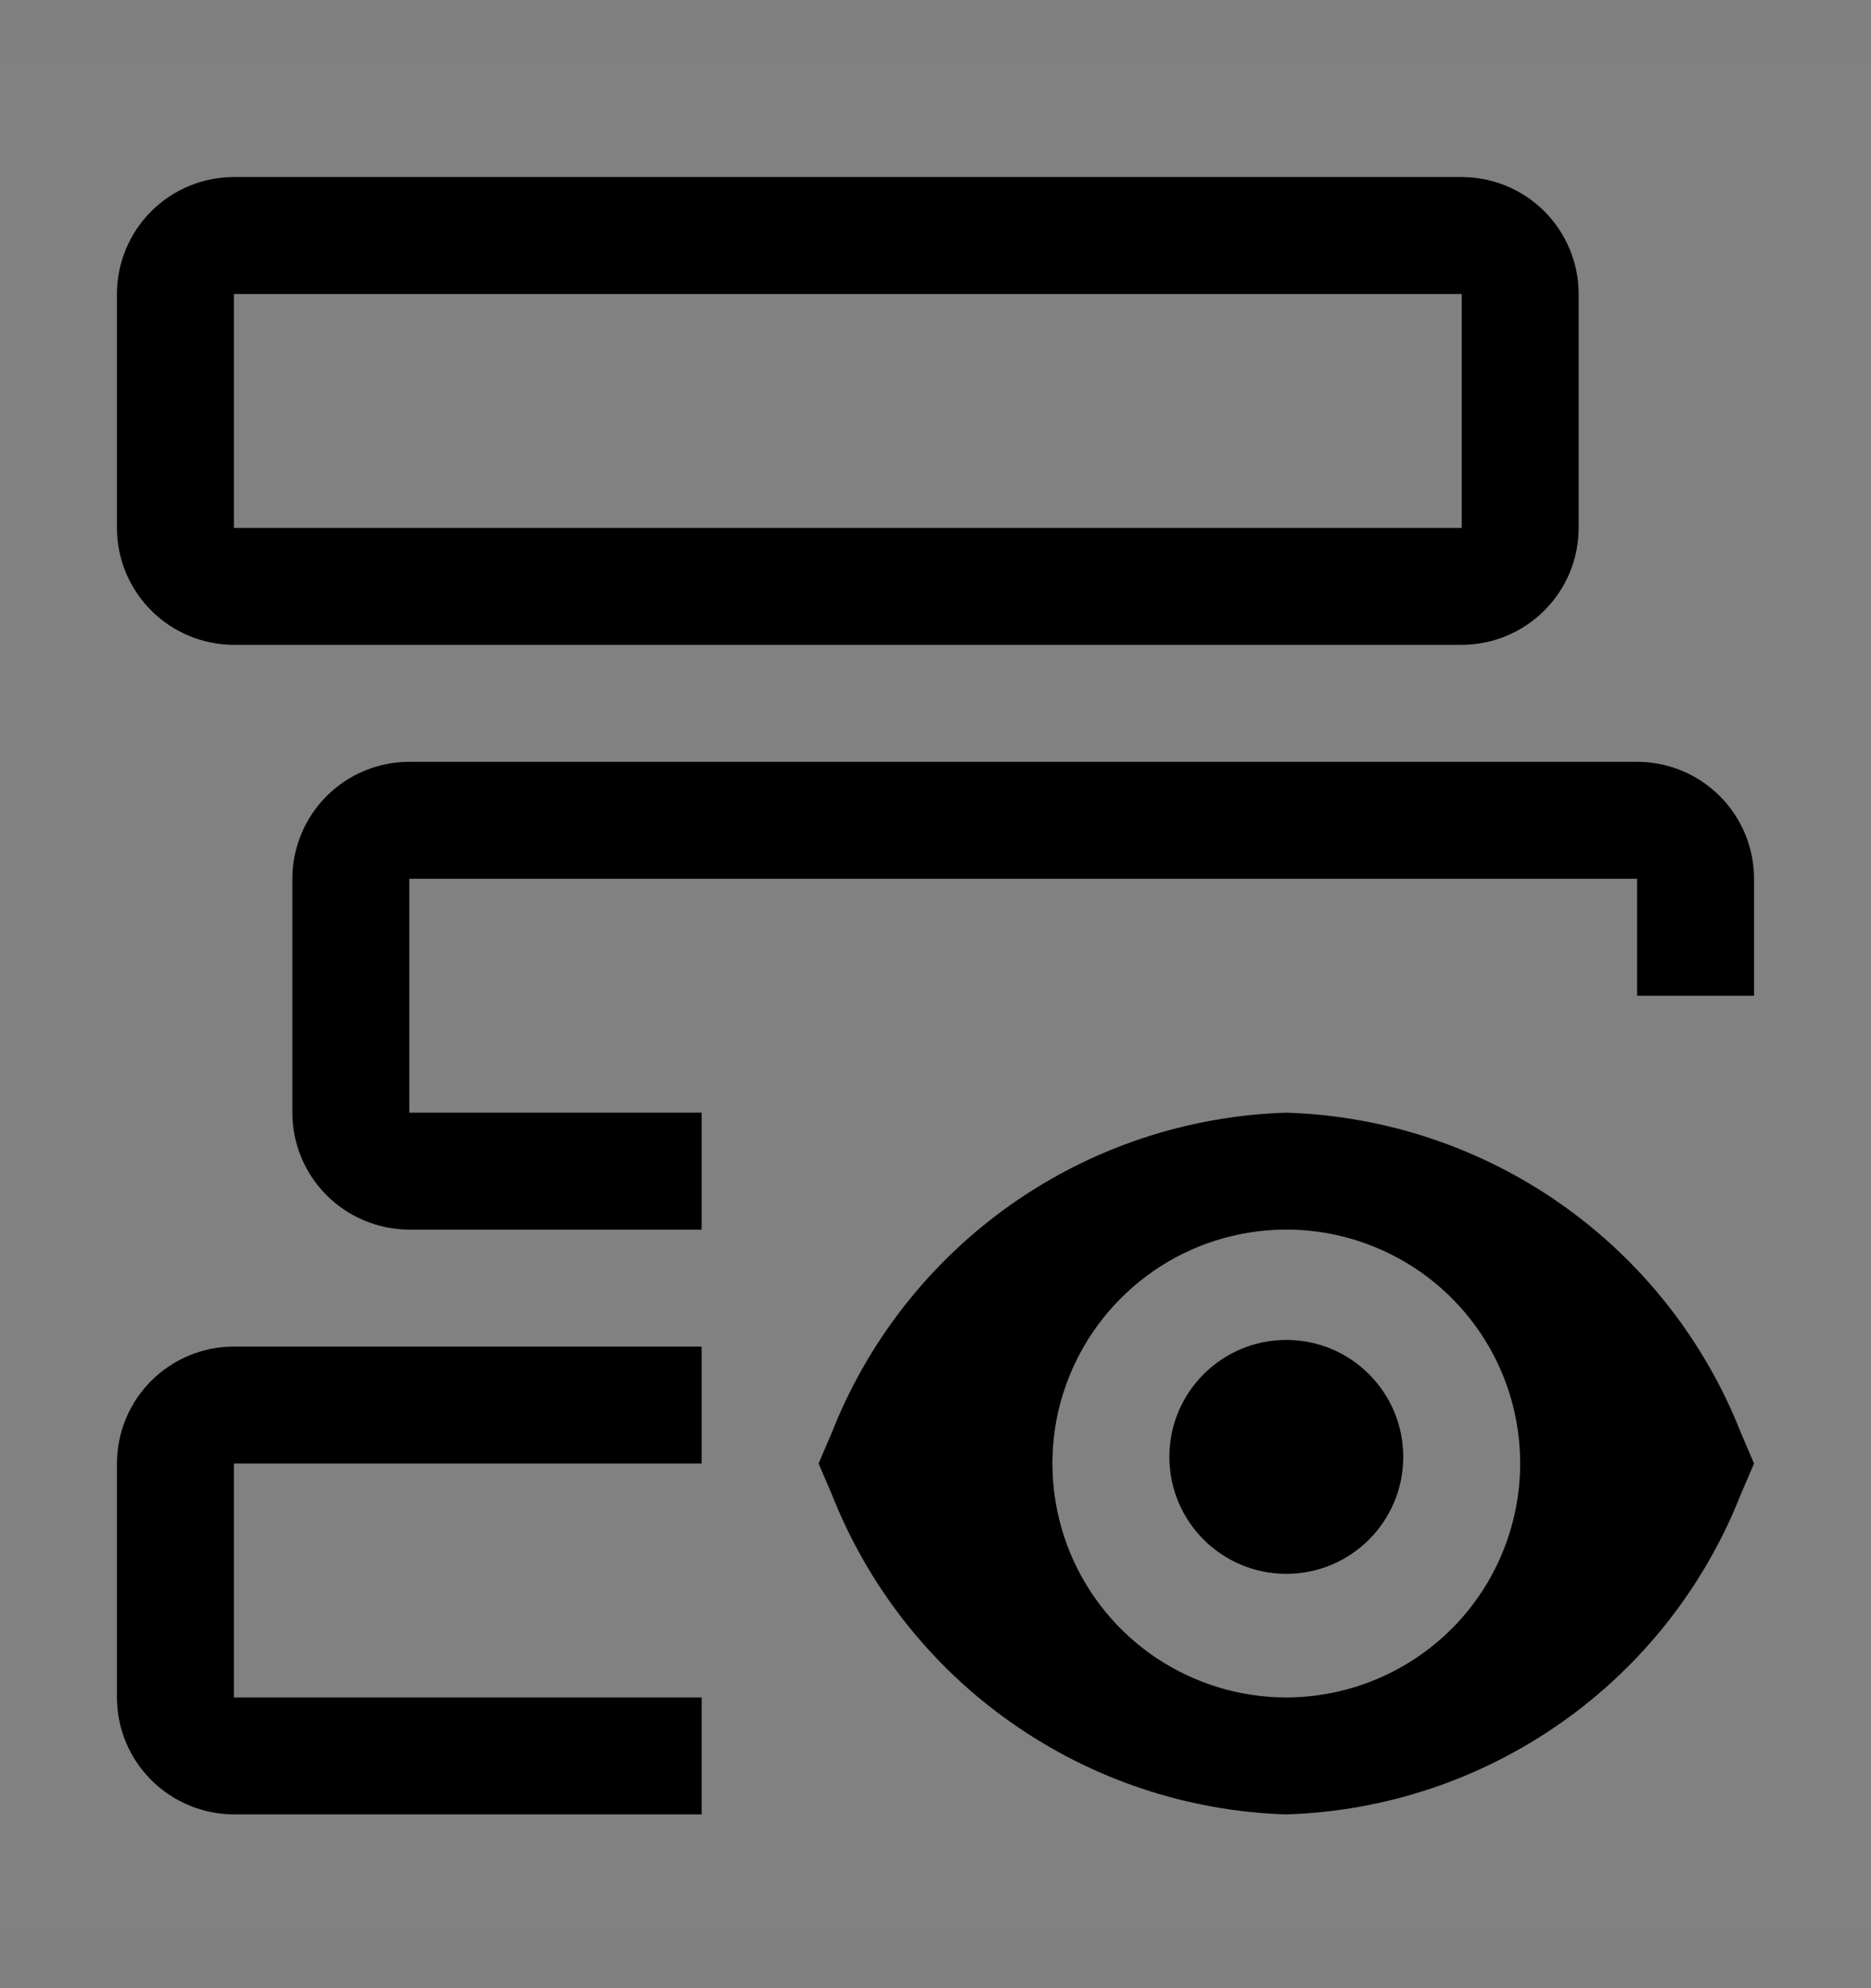 <svg viewBox="0 0 16 17" fill="none" xmlns="http://www.w3.org/2000/svg">
<rect x="0" y="0" width="16" height="17" fill="#808080" stroke="none"/>
<rect width="16" height="16" transform="translate(0 0.514)" fill="white" fill-opacity="0.01" style="mix-blend-mode:multiply"/>
<path d="M11 13.457C11.552 13.457 12 13.01 12 12.457C12 11.905 11.552 11.457 11 11.457C10.448 11.457 10 11.905 10 12.457C10 13.01 10.448 13.457 11 13.457Z" fill="currentColor"/>
<path d="M14.888 12.253C14.579 11.466 14.046 10.787 13.355 10.3C12.664 9.813 11.845 9.54 11 9.514C10.155 9.54 9.336 9.813 8.645 10.3C7.954 10.787 7.421 11.466 7.112 12.253L7 12.514L7.112 12.774C7.421 13.561 7.954 14.241 8.645 14.727C9.336 15.214 10.155 15.488 11 15.514C11.845 15.488 12.664 15.214 13.355 14.727C14.046 14.241 14.579 13.561 14.888 12.774L15 12.514L14.888 12.253ZM11 14.514C10.604 14.514 10.218 14.396 9.889 14.177C9.56 13.957 9.304 13.645 9.152 13.279C9.001 12.914 8.961 12.511 9.038 12.123C9.116 11.736 9.306 11.379 9.586 11.1C9.865 10.82 10.222 10.629 10.61 10.552C10.998 10.475 11.4 10.514 11.765 10.666C12.131 10.817 12.443 11.074 12.663 11.402C12.883 11.731 13 12.118 13 12.514C12.999 13.044 12.789 13.552 12.414 13.927C12.039 14.302 11.53 14.513 11 14.514Z" fill="currentColor"/>
<path d="M12.5 5.514H2C1.735 5.513 1.481 5.408 1.293 5.22C1.106 5.033 1 4.779 1 4.514V2.514C1 2.249 1.106 1.994 1.293 1.807C1.481 1.619 1.735 1.514 2 1.514H12.5C12.765 1.514 13.019 1.619 13.207 1.807C13.394 1.994 13.5 2.249 13.5 2.514V4.514C13.5 4.779 13.394 5.033 13.207 5.22C13.019 5.408 12.765 5.513 12.5 5.514ZM2 2.514V4.514H12.5V2.514H2Z" fill="currentColor"/>
<path d="M6 14.514H2V12.514H6V11.514H2C1.735 11.514 1.481 11.619 1.293 11.807C1.106 11.994 1 12.248 1 12.514V14.514C1 14.779 1.106 15.033 1.293 15.22C1.481 15.408 1.735 15.513 2 15.514H6V14.514Z" fill="currentColor"/>
<path d="M14 6.514H3.5C3.235 6.514 2.981 6.619 2.793 6.807C2.606 6.994 2.5 7.249 2.5 7.514V9.514C2.5 9.779 2.606 10.033 2.793 10.22C2.981 10.408 3.235 10.513 3.5 10.514H6V9.514H3.5V7.514H14L14 8.514H15V7.514C15 7.249 14.894 6.994 14.707 6.807C14.519 6.619 14.265 6.514 14 6.514Z" fill="currentColor"/>
</svg>
